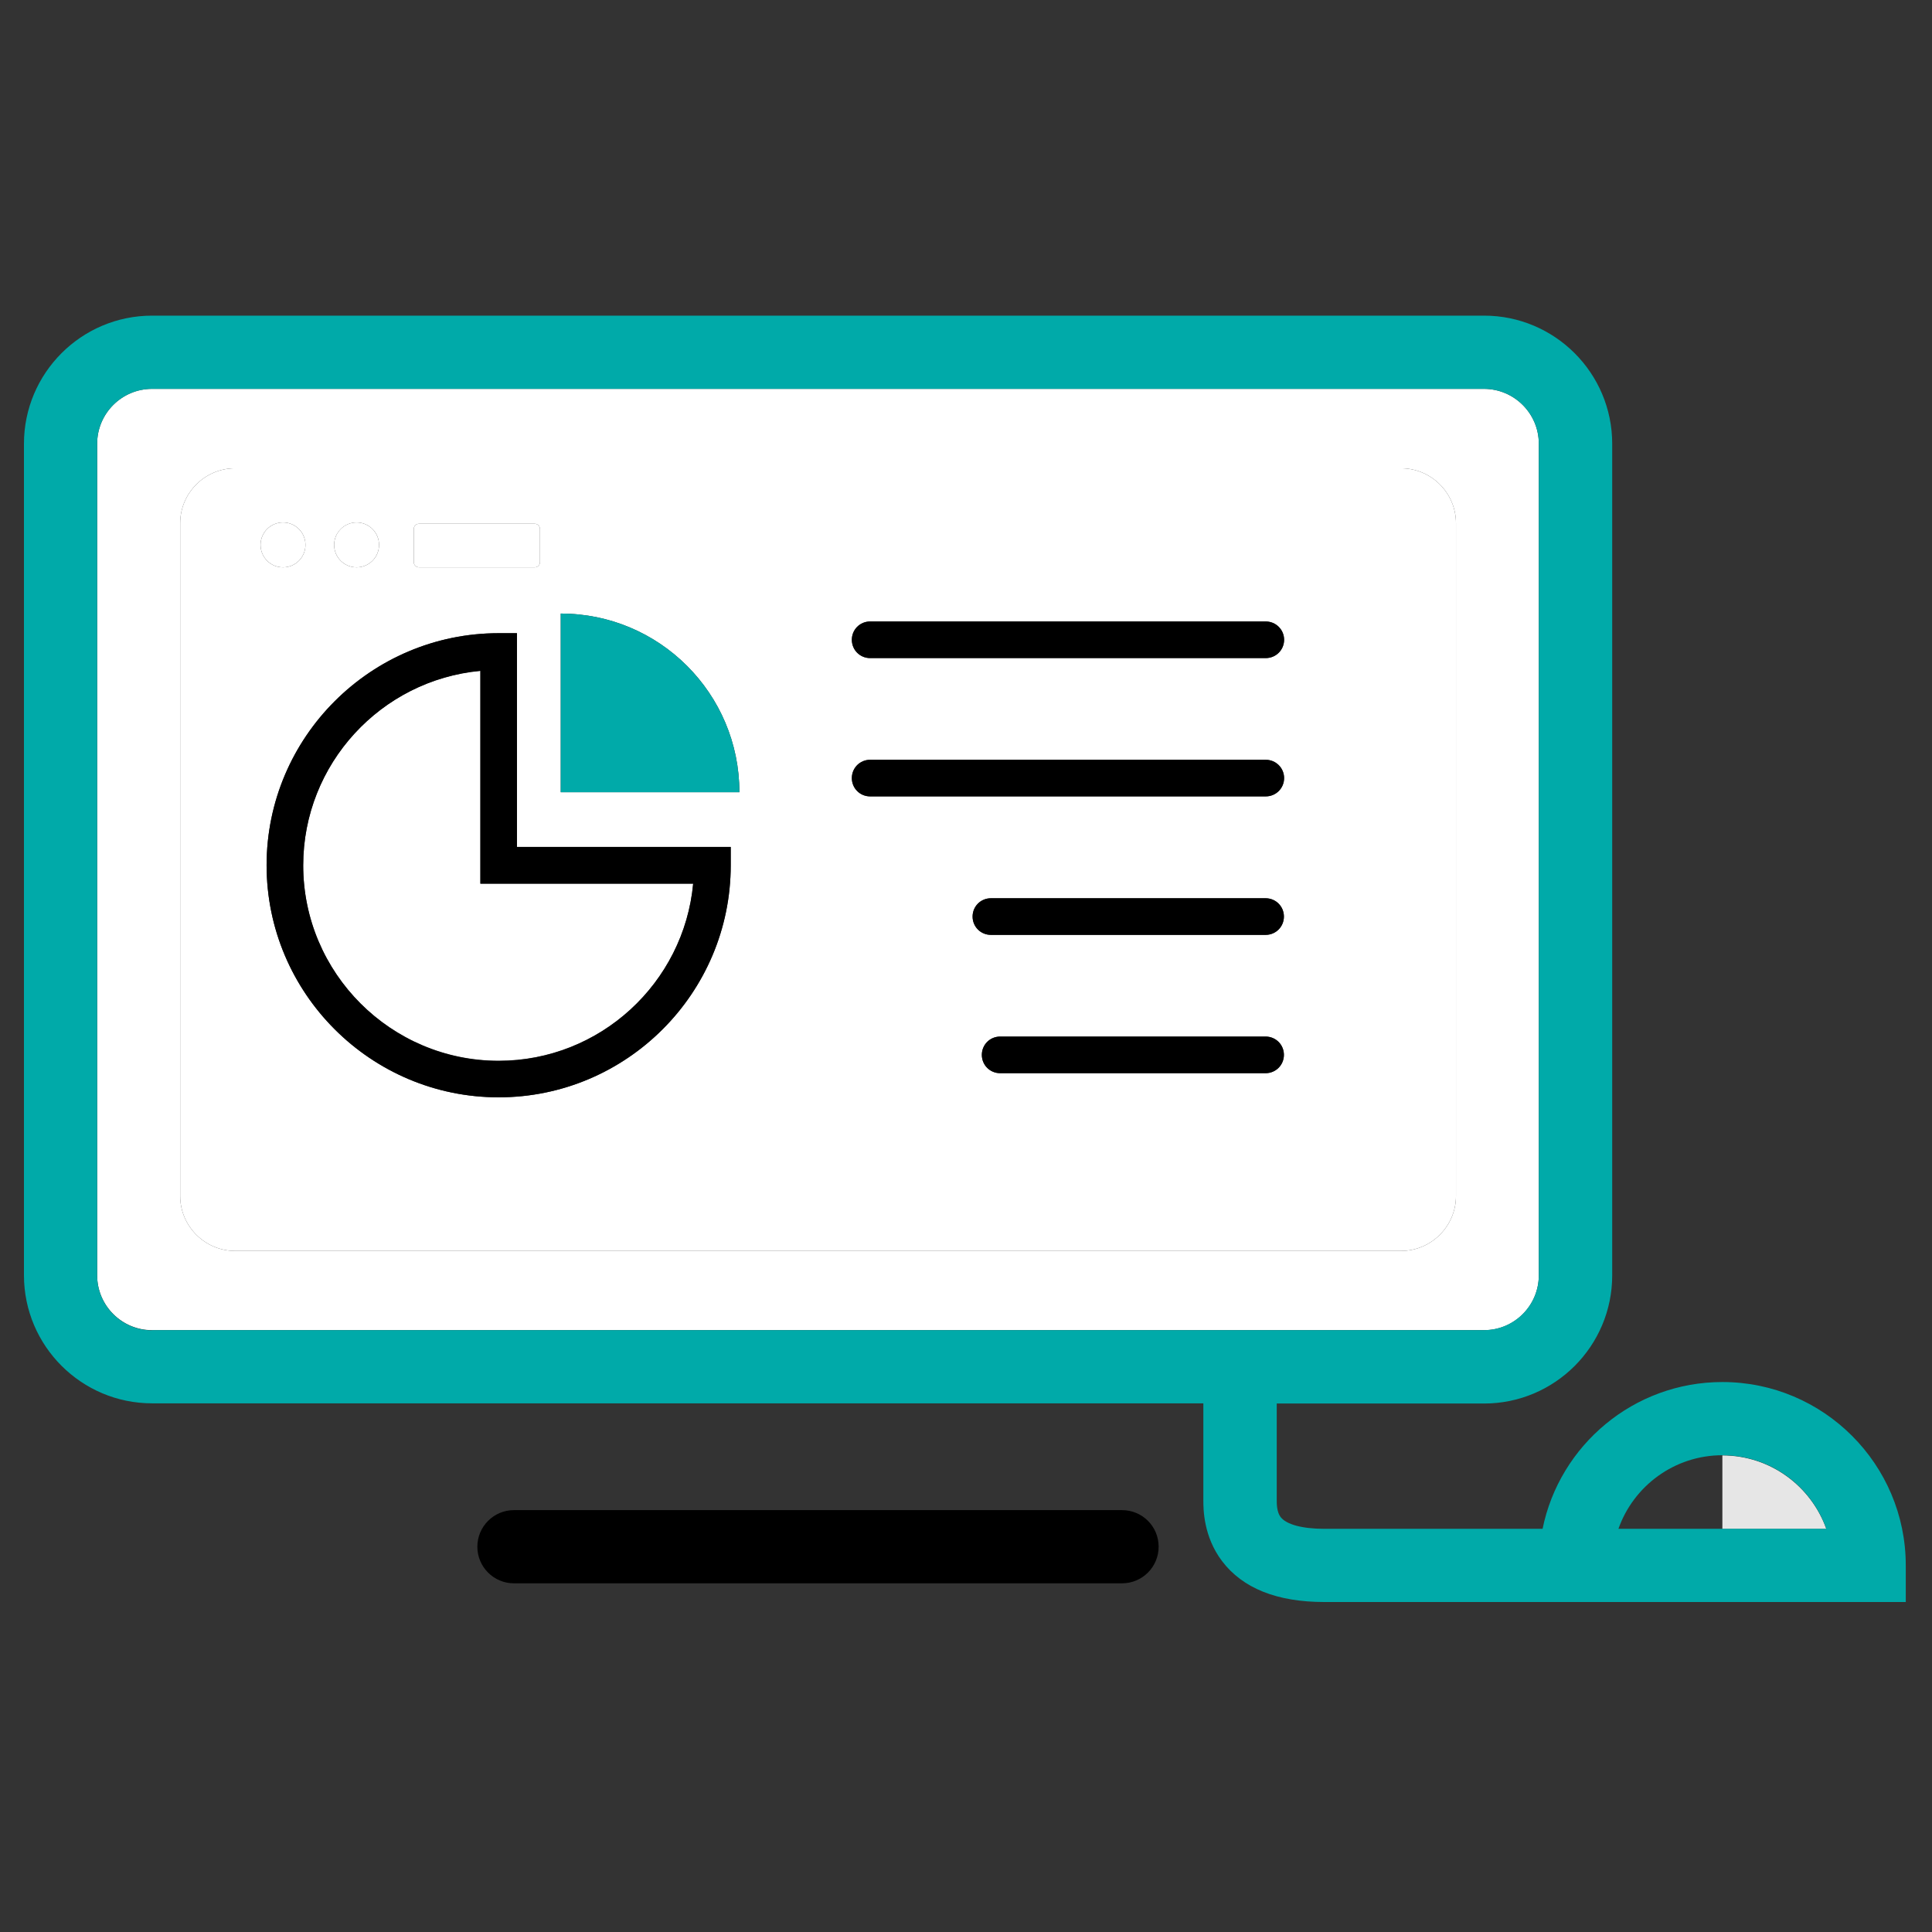 <svg width="80" height="80" viewBox="0 0 80 80" fill="none" xmlns="http://www.w3.org/2000/svg">
    <rect x="0" y="0" width="80" height="80" fill="#333333" stroke="none"/>
    <path
        d="M46.461 62.531H21.281C20.445 62.531 19.766 63.211 19.766 64.047C19.766 64.883 20.445 65.562 21.281 65.562H46.461C47.297 65.562 47.977 64.883 47.977 64.047C47.977 63.203 47.297 62.531 46.461 62.531Z"
        fill="black" />
    <path d="M71.32 60.266V63.312H75.625C74.992 61.539 73.305 60.266 71.32 60.266Z" fill="#E6E6E6" />
    <path
        d="M63.719 52.805V18.375C63.719 17.117 62.695 16.102 61.445 16.102H6.297C5.039 16.102 4.023 17.125 4.023 18.375V52.805C4.023 54.062 5.047 55.078 6.297 55.078H61.445C62.703 55.086 63.719 54.062 63.719 52.805ZM60.289 49.523C60.289 50.773 59.266 51.797 58.016 51.797H9.734C8.484 51.797 7.461 50.773 7.461 49.523V21.664C7.461 20.414 8.484 19.391 9.734 19.391H58.016C59.266 19.391 60.289 20.414 60.289 21.664V49.523Z"
        fill="white" />
    <path
        d="M58.016 19.391H9.734C8.484 19.391 7.461 20.414 7.461 21.664V49.523C7.461 50.773 8.484 51.797 9.734 51.797H58.016C59.266 51.797 60.289 50.773 60.289 49.523V21.664C60.289 20.414 59.266 19.391 58.016 19.391ZM17.133 21.906C17.133 21.781 17.234 21.688 17.352 21.688H22.141C22.266 21.688 22.359 21.789 22.359 21.906V23.273C22.359 23.398 22.258 23.492 22.141 23.492H17.352C17.227 23.492 17.133 23.391 17.133 23.273V21.906ZM14.766 21.633C15.281 21.633 15.695 22.047 15.695 22.562C15.695 23.078 15.281 23.492 14.766 23.492C14.25 23.492 13.836 23.078 13.836 22.562C13.836 22.047 14.258 21.633 14.766 21.633ZM11.719 21.633C12.234 21.633 12.648 22.047 12.648 22.562C12.648 23.078 12.234 23.492 11.719 23.492C11.203 23.492 10.789 23.078 10.789 22.562C10.789 22.047 11.203 21.633 11.719 21.633ZM30.258 35.828C30.258 41.125 25.945 45.438 20.648 45.438C15.352 45.438 11.039 41.125 11.039 35.828C11.039 30.531 15.352 26.219 20.648 26.219H21.406V35.07H30.258V35.828ZM23.219 32.805V25.406C27.305 25.406 30.617 28.719 30.617 32.805H23.219ZM52.406 44.438H41.414C40.992 44.438 40.656 44.102 40.656 43.68C40.656 43.258 40.992 42.922 41.414 42.922H52.406C52.828 42.922 53.164 43.258 53.164 43.68C53.164 44.094 52.828 44.438 52.406 44.438ZM52.406 38.711H41.031C40.609 38.711 40.273 38.375 40.273 37.953C40.273 37.531 40.609 37.195 41.031 37.195H52.406C52.828 37.195 53.164 37.531 53.164 37.953C53.164 38.375 52.828 38.711 52.406 38.711ZM52.406 32.977H36.031C35.609 32.977 35.273 32.641 35.273 32.219C35.273 31.797 35.609 31.461 36.031 31.461H52.414C52.836 31.461 53.172 31.797 53.172 32.219C53.172 32.641 52.828 32.977 52.406 32.977ZM52.406 27.25H36.031C35.609 27.25 35.273 26.914 35.273 26.492C35.273 26.07 35.609 25.734 36.031 25.734H52.414C52.836 25.734 53.172 26.07 53.172 26.492C53.172 26.914 52.828 27.25 52.406 27.25Z"
        fill="white" />
    <path
        d="M19.891 27.773C15.781 28.156 12.555 31.625 12.555 35.828C12.555 40.289 16.188 43.922 20.648 43.922C24.852 43.922 28.32 40.695 28.703 36.586H19.891V27.773Z"
        fill="white" />
    <path
        d="M21.406 26.219H20.648C15.352 26.219 11.039 30.531 11.039 35.828C11.039 41.125 15.352 45.438 20.648 45.438C25.945 45.438 30.258 41.125 30.258 35.828V35.07H21.406V26.219ZM28.703 36.594C28.32 40.703 24.852 43.93 20.648 43.93C16.188 43.93 12.555 40.297 12.555 35.836C12.555 31.633 15.781 28.164 19.891 27.781V36.594H28.703Z"
        fill="black" />
    <path d="M23.219 25.406V32.805H30.617C30.617 28.719 27.305 25.406 23.219 25.406Z" fill="#00AAA9" />
    <path
        d="M10.789 22.562C10.789 22.809 10.887 23.046 11.061 23.22C11.236 23.394 11.472 23.492 11.719 23.492C11.965 23.492 12.202 23.394 12.376 23.22C12.55 23.046 12.648 22.809 12.648 22.562C12.648 22.316 12.55 22.079 12.376 21.905C12.202 21.731 11.965 21.633 11.719 21.633C11.472 21.633 11.236 21.731 11.061 21.905C10.887 22.079 10.789 22.316 10.789 22.562Z"
        fill="white" />
    <path
        d="M13.836 22.562C13.836 22.809 13.934 23.046 14.108 23.22C14.283 23.394 14.519 23.492 14.766 23.492C15.012 23.492 15.249 23.394 15.423 23.22C15.597 23.046 15.695 22.809 15.695 22.562C15.695 22.316 15.597 22.079 15.423 21.905C15.249 21.731 15.012 21.633 14.766 21.633C14.519 21.633 14.283 21.731 14.108 21.905C13.934 22.079 13.836 22.316 13.836 22.562Z"
        fill="white" />
    <path
        d="M17.352 23.492H22.141C22.266 23.492 22.359 23.391 22.359 23.273V21.906C22.359 21.781 22.258 21.688 22.141 21.688H17.352C17.227 21.688 17.133 21.789 17.133 21.906V23.273C17.133 23.398 17.234 23.492 17.352 23.492Z"
        fill="white" />
    <path
        d="M71.32 57.227C67.648 57.227 64.578 59.844 63.875 63.305H54.836C53.922 63.305 53.258 63.125 53.023 62.812C52.867 62.602 52.867 62.266 52.867 62.109V58.117H61.453C64.383 58.117 66.758 55.734 66.758 52.812V18.375C66.758 15.445 64.375 13.07 61.453 13.07H6.297C3.367 13.07 0.992 15.453 0.992 18.375V52.805C0.992 55.734 3.375 58.109 6.297 58.109H49.828V62.109C49.828 62.484 49.828 63.617 50.602 64.641C51.453 65.766 52.875 66.336 54.836 66.336H78.914V64.82C78.914 60.633 75.508 57.227 71.32 57.227ZM6.297 55.086C5.039 55.086 4.023 54.062 4.023 52.812V18.375C4.023 17.117 5.047 16.102 6.297 16.102H61.445C62.703 16.102 63.719 17.125 63.719 18.375V52.805C63.719 54.062 62.695 55.078 61.445 55.078H6.297V55.086ZM71.32 63.305H67.016C67.641 61.531 69.336 60.258 71.32 60.258C73.305 60.258 75 61.531 75.625 63.305H71.32Z"
        fill="#00AAA9" />
    <path
        d="M52.406 25.734H36.031C35.609 25.734 35.273 26.07 35.273 26.492C35.273 26.914 35.609 27.25 36.031 27.25H52.414C52.836 27.25 53.172 26.914 53.172 26.492C53.172 26.07 52.828 25.734 52.406 25.734Z"
        fill="black" />
    <path
        d="M52.406 31.461H36.031C35.609 31.461 35.273 31.797 35.273 32.219C35.273 32.641 35.609 32.977 36.031 32.977H52.414C52.836 32.977 53.172 32.641 53.172 32.219C53.172 31.797 52.828 31.461 52.406 31.461ZM52.406 37.195H41.031C40.609 37.195 40.273 37.531 40.273 37.953C40.273 38.375 40.609 38.711 41.031 38.711H52.406C52.828 38.711 53.164 38.375 53.164 37.953C53.164 37.531 52.828 37.195 52.406 37.195Z"
        fill="black" />
    <path
        d="M52.406 42.922H41.414C40.992 42.922 40.656 43.258 40.656 43.68C40.656 44.102 40.992 44.438 41.414 44.438H52.406C52.828 44.438 53.164 44.102 53.164 43.68C53.164 43.258 52.828 42.922 52.406 42.922Z"
        fill="black" />
</svg>